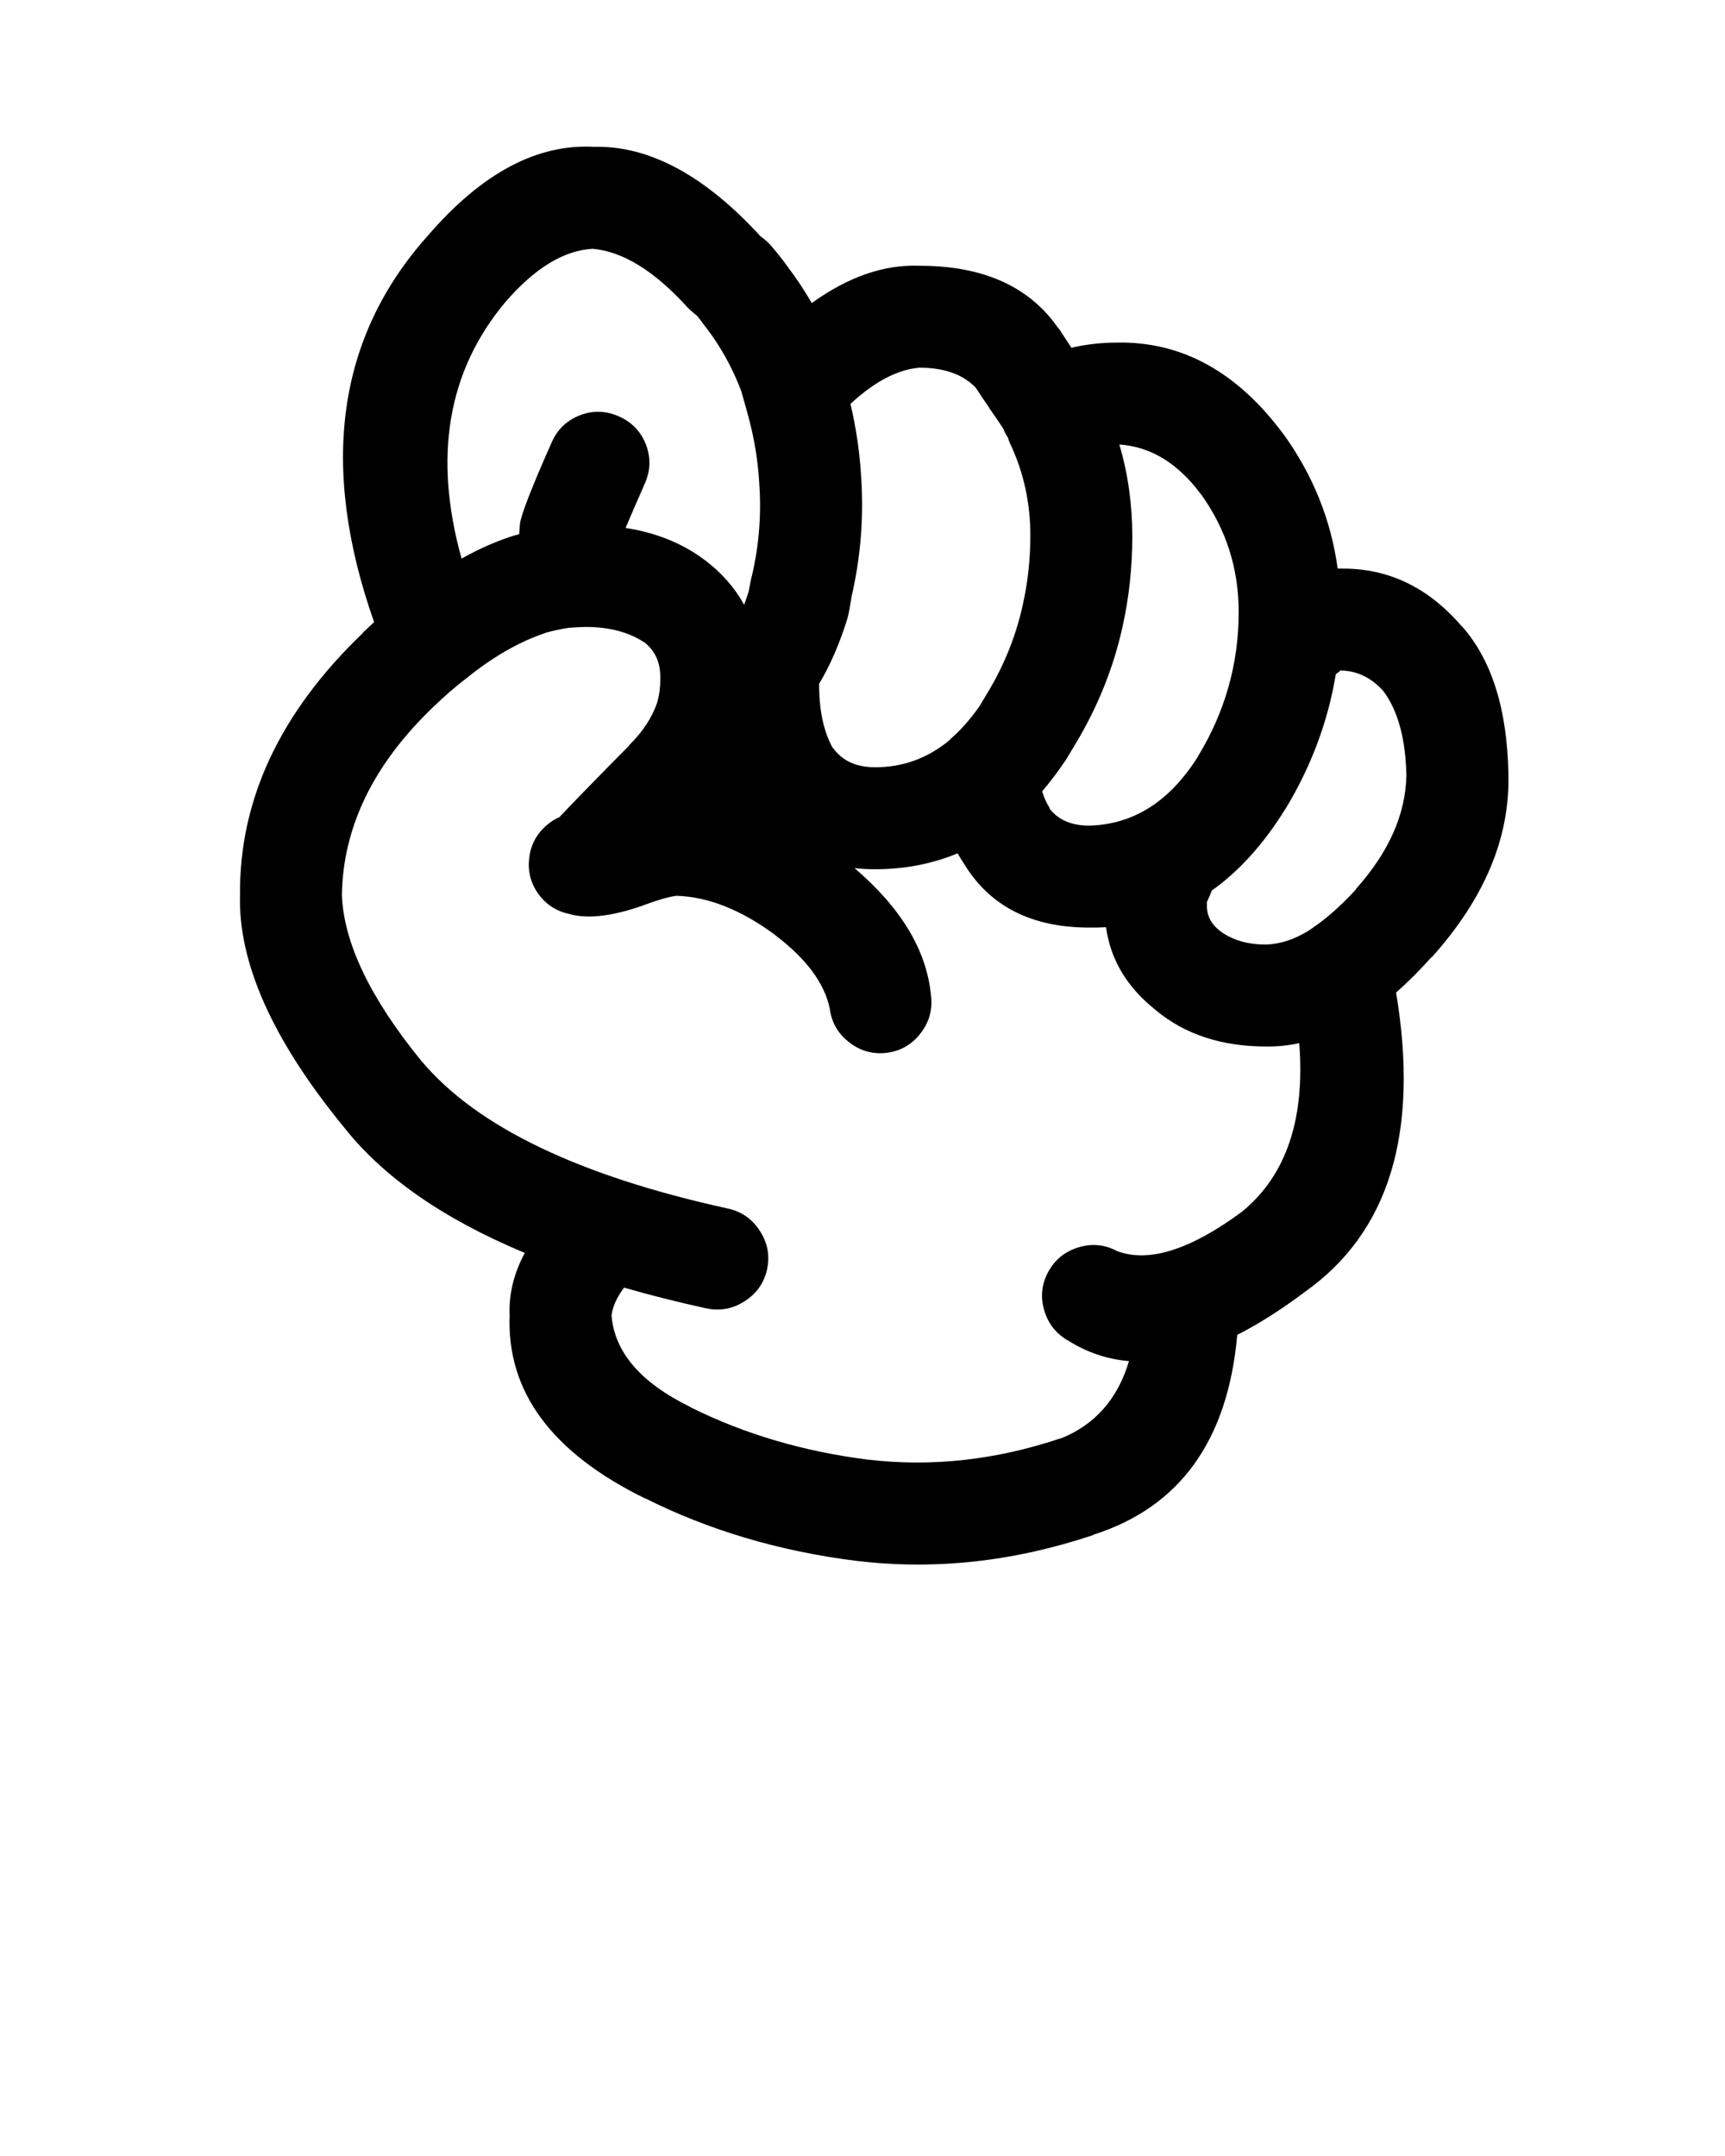 <svg xmlns="http://www.w3.org/2000/svg" xmlns:xlink="http://www.w3.org/1999/xlink" version="1.1" x="0px" y="0px" viewBox="0 0 90 112.5" enable-background="new 0 0 90 90" xml:space="preserve"><path d="M76.227,32.637c-1.734-2.003-3.816-2.992-6.243-2.967c-0.064,0-0.128,0-0.192,0c-0.347-2.535-1.284-4.866-2.813-6.996  l-0.02-0.02c-2.404-3.251-5.301-4.844-8.69-4.778c-0.811,0.002-1.602,0.092-2.371,0.27c-0.192-0.296-0.398-0.611-0.615-0.944  c-0.035-0.039-0.066-0.078-0.097-0.116c-1.501-2.146-3.903-3.219-7.208-3.218c-1.843-0.076-3.719,0.573-5.626,1.946  c-0.378-0.656-0.795-1.285-1.252-1.888c-0.22-0.314-0.503-0.673-0.848-1.08c-0.128-0.148-0.27-0.283-0.425-0.405  c-0.038-0.029-0.083-0.061-0.135-0.097c-2.917-3.188-5.816-4.75-8.689-4.682c-2.975-0.167-5.859,1.368-8.654,4.605l-0.018,0.02  c-4.744,5.298-5.682,12.023-2.813,20.176c-0.197,0.181-0.396,0.367-0.598,0.559h0.02c-4.325,4.146-6.465,8.707-6.418,13.682  c-0.095,3.513,1.677,7.509,5.319,11.986l0.02,0.02c2.049,2.653,5.221,4.875,9.519,6.667c-0.577,1.081-0.84,2.166-0.79,3.257  c-0.157,3.985,2.199,7.171,7.073,9.559l-0.02-0.02c3.345,1.679,7.026,2.771,11.042,3.275h0.018  c4.083,0.488,8.194,0.039,12.333-1.349l0.02-0.02c4.51-1.444,7.007-4.92,7.496-10.425c1.105-0.563,2.262-1.296,3.469-2.197  l0.02-0.019c4.425-3.102,6.025-8.317,4.798-15.647c0.611-0.537,1.228-1.154,1.851-1.851h0.02c2.744-3.059,4.073-6.238,3.989-9.539  v-0.038c-0.066-3.379-0.876-5.942-2.429-7.689C76.251,32.665,76.239,32.652,76.227,32.637z M55.57,39.709  c0.022-0.038,0.048-0.076,0.077-0.115c0.153-0.257,0.309-0.514,0.462-0.771c1.156-1.92,1.972-3.943,2.447-6.07  c0.349-1.549,0.522-3.142,0.52-4.779c-0.001-1.664-0.226-3.257-0.674-4.779c1.635,0.11,3.055,0.977,4.259,2.601l0.02,0.02  c1.299,1.82,1.948,3.862,1.946,6.128c-0.001,2.688-0.709,5.194-2.119,7.515l0.018-0.02c-1.469,2.361-3.363,3.576-5.685,3.642  c-0.931,0.001-1.624-0.294-2.08-0.886v-0.039c-0.166-0.259-0.296-0.548-0.386-0.867C54.786,40.809,55.185,40.282,55.57,39.709z   M44.201,32.31c0.032-0.107,0.057-0.209,0.077-0.309c0.051-0.282,0.102-0.565,0.153-0.848l-0.038,0.135  c0.501-2.104,0.681-4.225,0.539-6.359V24.91c-0.074-1.278-0.259-2.556-0.559-3.835c1.257-1.166,2.458-1.795,3.603-1.889  c1.256,0.002,2.212,0.329,2.872,0.983l0.058,0.058c0.012,0.02,0.025,0.038,0.039,0.058c0.23,0.358,0.456,0.692,0.675,1.002v0.019  c0.25,0.352,0.476,0.68,0.674,0.983c0.016,0.032,0.035,0.064,0.058,0.096c0.059,0.151,0.136,0.298,0.231,0.443  c0.032,0.104,0.069,0.207,0.115,0.308c0.709,1.498,1.063,3.11,1.06,4.837c-0.002,1.241-0.137,2.448-0.403,3.623  c-0.348,1.572-0.945,3.07-1.793,4.49c-0.154,0.256-0.309,0.513-0.463,0.771c-0.479,0.684-0.993,1.262-1.541,1.734h0.02  c-1.145,0.962-2.448,1.444-3.913,1.445c-0.989,0-1.721-0.335-2.196-1.002h-0.02c-0.478-0.86-0.715-1.979-0.712-3.353  C43.315,34.714,43.803,33.59,44.201,32.31z M26.356,15.775l0.02-0.019c1.518-1.762,3.034-2.688,4.546-2.775  c1.585,0.143,3.235,1.165,4.953,3.064c0.084,0.087,0.175,0.17,0.27,0.25c0.083,0.068,0.16,0.133,0.232,0.192  c0.142,0.176,0.263,0.336,0.366,0.482c0.027,0.032,0.053,0.064,0.077,0.096c0.771,1.003,1.388,2.115,1.851,3.334  c0.117,0.403,0.233,0.814,0.346,1.234c0.333,1.201,0.531,2.402,0.598,3.603v0.019c0.114,1.611-0.015,3.21-0.386,4.799  c-0.013,0.045-0.025,0.09-0.038,0.135c-0.043,0.232-0.087,0.463-0.135,0.694c-0.074,0.231-0.15,0.456-0.232,0.674  c-0.488-0.886-1.162-1.657-2.023-2.312c-0.02-0.011-0.039-0.023-0.057-0.04c-1.138-0.855-2.507-1.407-4.104-1.657  c0.22-0.529,0.554-1.3,1.001-2.313c0.301-0.677,0.32-1.358,0.059-2.042c-0.267-0.68-0.735-1.168-1.408-1.464  c-0.676-0.302-1.356-0.321-2.043-0.058c-0.679,0.268-1.167,0.736-1.463,1.407c-1.043,2.349-1.596,3.768-1.658,4.258  c-0.01,0.083-0.016,0.167-0.02,0.25c-0.009,0.099-0.015,0.196-0.02,0.289c-0.046,0.014-0.092,0.026-0.134,0.039  c-0.03,0.006-0.062,0.013-0.096,0.02c-0.918,0.284-1.843,0.689-2.776,1.214C22.599,23.824,23.356,19.366,26.356,15.775z   M64.857,63.18l-0.02,0.02c-2.718,2.014-4.901,2.707-6.552,2.082c-0.65-0.345-1.325-0.41-2.023-0.193  c-0.703,0.214-1.229,0.644-1.579,1.291c-0.345,0.648-0.409,1.323-0.192,2.023c0.215,0.702,0.646,1.229,1.29,1.58  c0.962,0.598,2.002,0.945,3.122,1.04c-0.589,1.983-1.782,3.332-3.585,4.047l0.02-0.019c-3.356,1.128-6.689,1.5-10,1.118h-0.02  c-3.377-0.423-6.473-1.336-9.289-2.737l-0.018-0.019c-2.583-1.264-3.952-2.856-4.105-4.779c0.063-0.47,0.281-0.951,0.655-1.445  c1.352,0.39,2.777,0.75,4.278,1.079c0.715,0.154,1.384,0.032,2.004-0.366c0.624-0.394,1.015-0.946,1.176-1.657  c0.155-0.716,0.033-1.384-0.366-2.004c-0.395-0.622-0.945-1.014-1.658-1.175c-7.783-1.704-13.114-4.267-15.994-7.689l-0.02-0.02  c-2.666-3.274-4.048-6.159-4.143-8.652c0.054-3.555,1.647-6.831,4.78-9.828c0.546-0.527,1.093-1.003,1.638-1.426  c0.018-0.013,0.038-0.025,0.057-0.039c0.075-0.053,0.146-0.111,0.212-0.174c1.347-1.056,2.665-1.794,3.95-2.216l-0.096,0.02  c0.445-0.126,0.888-0.222,1.329-0.289c0.035,0.002,0.066,0.002,0.097,0c0.241-0.022,0.491-0.036,0.751-0.039  c1.236,0.001,2.258,0.271,3.063,0.81l-0.038-0.039c0.61,0.464,0.899,1.119,0.867,1.965c0.005,0.387-0.041,0.76-0.135,1.118  l-0.02,0.058v0.02c-0.27,0.794-0.759,1.539-1.463,2.235V38.9c-1.695,1.711-2.91,2.958-3.644,3.739  c-0.253,0.109-0.489,0.263-0.712,0.462c-0.506,0.457-0.795,1.021-0.867,1.696c-0.075,0.678,0.084,1.294,0.482,1.85  c0.403,0.551,0.937,0.898,1.599,1.041c0.95,0.278,2.24,0.13,3.874-0.443l0.039-0.02c0.772-0.283,1.337-0.443,1.695-0.482  c1.656,0.051,3.371,0.73,5.146,2.043l0.018,0.02c1.624,1.237,2.57,2.516,2.833,3.835c0.097,0.723,0.438,1.307,1.021,1.754  c0.584,0.451,1.239,0.632,1.966,0.539c0.723-0.097,1.307-0.437,1.754-1.021c0.45-0.584,0.631-1.239,0.539-1.967  c-0.22-2.344-1.549-4.559-3.988-6.648c0.348,0.039,0.707,0.059,1.078,0.059c1.528,0,2.96-0.275,4.298-0.829  c0.108,0.19,0.225,0.376,0.347,0.56c1.345,2.209,3.521,3.313,6.532,3.314c0.294,0.004,0.583-0.002,0.867-0.02  c0.229,1.691,1.089,3.13,2.583,4.316l0.019,0.019c1.515,1.259,3.428,1.888,5.743,1.889c0.578,0.009,1.156-0.049,1.734-0.173  C68.096,58.375,67.119,61.292,64.857,63.18z M73.376,40.48c-0.044,2.03-0.925,4.001-2.641,5.917h0.02  c-0.772,0.846-1.531,1.52-2.273,2.023l-0.059,0.038c-0.049,0.033-0.094,0.065-0.135,0.097c-0.751,0.465-1.496,0.709-2.235,0.732  c-0.963,0.001-1.768-0.236-2.408-0.714l-0.02-0.019c-0.411-0.324-0.63-0.723-0.655-1.195c-0.002-0.12-0.002-0.217,0-0.289  c0.017-0.043,0.036-0.088,0.057-0.135c0.077-0.151,0.141-0.306,0.193-0.463c1.421-1.007,2.693-2.414,3.816-4.219l0.018-0.02  c1.351-2.225,2.231-4.576,2.641-7.053c0.091-0.061,0.18-0.131,0.27-0.212l0.02,0.019c0.845,0.025,1.576,0.385,2.196,1.08  c0.755,1.02,1.153,2.478,1.196,4.374V40.48z"/></svg>